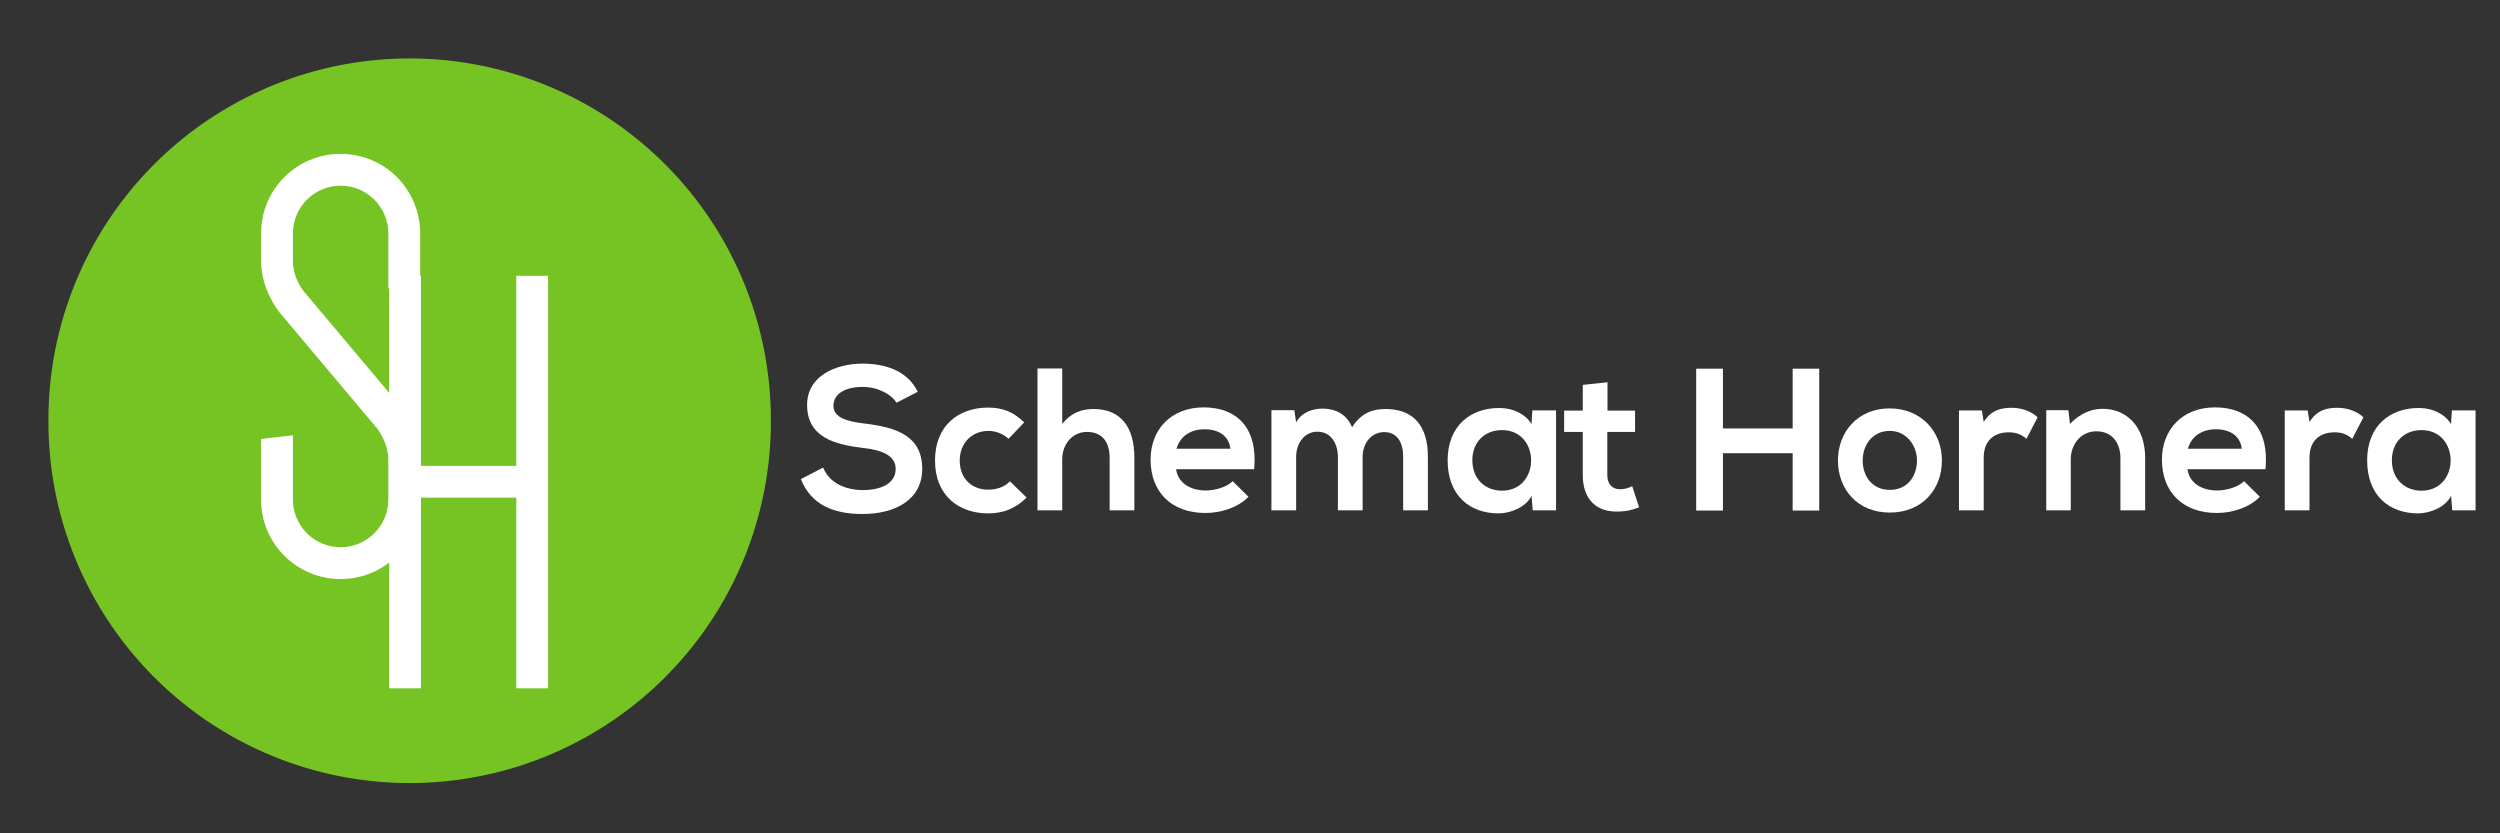 <?xml version="1.0" encoding="UTF-8" standalone="no"?>
<!-- Created with Inkscape (http://www.inkscape.org/) -->

<svg
   xmlns:dc="http://purl.org/dc/elements/1.1/"
   xmlns:cc="http://creativecommons.org/ns#"
   xmlns:rdf="http://www.w3.org/1999/02/22-rdf-syntax-ns#"
   xmlns:svg="http://www.w3.org/2000/svg"
   xmlns="http://www.w3.org/2000/svg"
   xmlns:sodipodi="http://sodipodi.sourceforge.net/DTD/sodipodi-0.dtd"
   xmlns:inkscape="http://www.inkscape.org/namespaces/inkscape"
   version="1.2"
   width="300"
   height="100"
   id="svg3957"
   inkscape:version="0.48.5 r10040"
   sodipodi:docname="logo2.svg">
  <rect width="100%" height="100%" fill="#333333" stroke="none"/>
  <sodipodi:namedview
     pagecolor="#ffffff"
     bordercolor="#666666"
     borderopacity="1"
     objecttolerance="10"
     gridtolerance="10"
     guidetolerance="10"
     inkscape:pageopacity="0"
     inkscape:pageshadow="2"
     inkscape:window-width="640"
     inkscape:window-height="480"
     id="namedview27"
     showgrid="false"
     inkscape:zoom="0.92159584"
     inkscape:cx="54.195509"
     inkscape:cy="88.867862"
     inkscape:window-x="0"
     inkscape:window-y="24"
     inkscape:window-maximized="0"
     inkscape:current-layer="svg3957" />
  <defs
     id="defs3959" />
  <g
     transform="translate(0,36)"
     id="layer1">
    <g
       id="g4225">
      <path
         d="m 481.429,350.934 a 111.429,111.429 0 1 1 -222.857,0 111.429,111.429 0 1 1 222.857,0 z"
         transform="matrix(0.389,0,0,0.389,-94.772,-122.023)"
         id="path2985-8-3"
         style="fill:#76c424;fill-opacity:1;fill-rule:nonzero;stroke:none" />
      <g
         transform="matrix(0.482,0,0,0.482,-53.798,-282.7)"
         id="flowRoot3795-1"
         style="font-size:40px;font-style:normal;font-weight:normal;line-height:125%;letter-spacing:0px;word-spacing:0px;fill:#ffffff;fill-opacity:1;stroke:none;font-family:Sans">
        <path
           d="m 205.401,618.367 c 0,0 2.894,3.503 2.894,7.92 l 0,9.9 c 0,6.549 -5.331,11.88 -11.879,11.88 -6.549,0 -11.88,-5.331 -11.88,-11.88 l 0,-15.992 -7.92,0.914 0,15.078 c 0,10.966 8.833,19.799 19.799,19.799 10.966,0 19.799,-8.833 19.799,-19.799 l 0,-9.9 c 0,-7.463 -4.721,-13.098 -4.721,-13.098 l -24.216,-28.785 c 0,0 -2.741,-3.198 -2.741,-7.615 l 0,-6.854 c 0,-6.549 5.331,-11.879 11.88,-11.879 6.549,0 11.879,5.331 11.879,11.879 l 0,13.707 7.92,-0.914 0,-12.793 c 0,-10.966 -8.833,-19.799 -19.799,-19.799 -10.966,0 -19.799,8.833 -19.799,19.799 l 0,6.854 c 0,7.31 4.569,12.793 4.569,12.793 l 24.216,28.785"
           id="path4223"
           style="font-size:152.301px;font-variant:normal;font-stretch:normal;fill:#ffffff;font-family:Dense;-inkscape-font-specification:Dense" />
      </g>
      <g
         transform="matrix(0.604,0,0,0.604,-156.283,-351.991)"
         id="flowRoot3822-3"
         style="font-size:40px;font-style:normal;font-weight:normal;line-height:125%;letter-spacing:0px;word-spacing:0px;fill:#ffffff;fill-opacity:1;stroke:none;font-family:Sans">
        <path
           d="m 361.325,577.959 0,37.76 -18.94,0 0,-37.76 -6.313,0 0,81.954 6.313,0 0,-37.881 18.94,0 0,37.881 6.313,0 0,-81.954 -6.313,0"
           id="path4220"
           style="font-size:121.413px;font-variant:normal;font-stretch:normal;fill:#ffffff;font-family:Dense;-inkscape-font-specification:Dense" />
      </g>
    </g>
  </g>
  <g
     transform="matrix(1.216,0,0,1.216,-27.278,-8.831)"
     id="flowRoot4057"
     style="font-size:40px;font-style:normal;font-weight:normal;line-height:125%;letter-spacing:0px;word-spacing:0px;fill:#ffffff;fill-opacity:1;stroke:none;font-family:Sans">
    <path
       d="m 113.001,45.925 c -1.06,-2.16 -3.32,-2.78 -5.5,-2.78 -2.58,0.02 -5.42,1.2 -5.42,4.08 0,3.14 2.64,3.9 5.5,4.24 1.86,0.2 3.24,0.74 3.24,2.06 0,1.52 -1.56,2.1 -3.22,2.1 -1.7,0 -3.32,-0.68 -3.94,-2.22 l -2.2,1.14 c 1.04,2.56 3.24,3.44 6.1,3.44 3.12,0 5.88,-1.34 5.88,-4.46 0,-3.34 -2.72,-4.1 -5.64,-4.46 -1.68,-0.2 -3.12,-0.54 -3.12,-1.76 0,-1.04 0.94,-1.86 2.9,-1.86 1.52,0 2.84,0.76 3.32,1.56 l 2.1,-1.08"
       id="path4066"
       style="font-size:20px;font-variant:normal;font-stretch:normal;fill:#ffffff;font-family:Nexa Bold;-inkscape-font-specification:Nexa Bold" />
    <path
       d="m 122.104,54.765 c -0.6,0.6 -1.38,0.82 -2.16,0.82 -1.52,0 -2.8,-1 -2.8,-2.88 0,-1.72 1.2,-2.92 2.84,-2.92 0.68,0 1.4,0.26 1.98,0.78 l 1.54,-1.62 c -1.08,-1.06 -2.16,-1.46 -3.56,-1.46 -2.86,0 -5.24,1.72 -5.24,5.22 0,3.5 2.38,5.22 5.24,5.22 1.46,0 2.66,-0.44 3.8,-1.56 l -1.64,-1.6"
       id="path4068"
       style="font-size:20px;font-variant:normal;font-stretch:normal;fill:#ffffff;font-family:Nexa Bold;-inkscape-font-specification:Nexa Bold" />
    <path
       d="m 124.816,43.625 0,14 2.44,0 0,-5.04 c 0,-1.48 1,-2.7 2.44,-2.7 1.3,0 2.24,0.76 2.24,2.56 l 0,5.18 2.44,0 0,-5.2 c 0,-2.9 -1.24,-4.8 -4.04,-4.8 -1.12,0 -2.2,0.34 -3.08,1.48 l 0,-5.48 -2.44,0"
       id="path4070"
       style="font-size:20px;font-variant:normal;font-stretch:normal;fill:#ffffff;font-family:Nexa Bold;-inkscape-font-specification:Nexa Bold" />
    <path
       d="m 146.197,53.565 c 0.38,-4.06 -1.68,-6.1 -4.98,-6.1 -3.2,0 -5.24,2.16 -5.24,5.16 0,3.16 2.02,5.26 5.42,5.26 1.5,0 3.2,-0.52 4.24,-1.6 l -1.56,-1.54 c -0.56,0.58 -1.74,0.92 -2.64,0.92 -1.72,0 -2.78,-0.88 -2.94,-2.1 l 7.7,0 m -7.66,-2.02 c 0.36,-1.28 1.44,-1.92 2.76,-1.92 1.4,0 2.4,0.64 2.56,1.92 l -5.32,0"
       id="path4072"
       style="font-size:20px;font-variant:normal;font-stretch:normal;fill:#ffffff;font-family:Nexa Bold;-inkscape-font-specification:Nexa Bold" />
    <path
       d="m 156.902,57.625 0,-5.28 c 0,-1.3 0.82,-2.44 2.14,-2.44 1.32,0 1.86,1.1 1.86,2.4 l 0,5.32 2.44,0 0,-5.32 c 0,-2.96 -1.38,-4.68 -4.18,-4.68 -1.28,0 -2.42,0.4 -3.3,1.8 -0.56,-1.36 -1.74,-1.84 -2.92,-1.84 -0.94,0 -2.08,0.36 -2.6,1.36 l -0.18,-1.2 -2.26,0 0,9.88 2.44,0 0,-5.28 c 0,-1.3 0.78,-2.48 2.1,-2.48 1.34,0 2.02,1.18 2.02,2.48 l 0,5.28 2.44,0"
       id="path4074"
       style="font-size:20px;font-variant:normal;font-stretch:normal;fill:#ffffff;font-family:Nexa Bold;-inkscape-font-specification:Nexa Bold" />
    <path
       d="m 173.571,49.125 c -0.56,-0.98 -1.82,-1.6 -3.14,-1.6 -2.88,-0.02 -5.14,1.76 -5.14,5.16 0,3.46 2.16,5.26 5.08,5.24 1.1,-0.02 2.64,-0.58 3.2,-1.74 l 0.12,1.44 2.3,0 0,-9.86 -2.34,0 -0.08,1.36 m -2.92,0.58 c 3.84,0 3.84,5.98 0,5.98 -1.62,0 -2.92,-1.12 -2.92,-3 0,-1.88 1.3,-2.98 2.92,-2.98"
       id="path4076"
       style="font-size:20px;font-variant:normal;font-stretch:normal;fill:#ffffff;font-family:Nexa Bold;-inkscape-font-specification:Nexa Bold" />
    <path
       d="m 178.628,45.245 0,2.54 -1.84,0 0,2.1 1.84,0 0,4.26 c 0,2.46 1.4,3.68 3.54,3.6 0.74,-0.02 1.32,-0.14 2.02,-0.42 l -0.68,-2.08 c -0.36,0.18 -0.8,0.3 -1.18,0.3 -0.76,0 -1.28,-0.46 -1.28,-1.4 l 0,-4.26 2.74,0 0,-2.1 -2.72,0 0,-2.8 -2.44,0.26"
       id="path4078"
       style="font-size:20px;font-variant:normal;font-stretch:normal;fill:#ffffff;font-family:Nexa Bold;-inkscape-font-specification:Nexa Bold" />
    <path
       d="m 201.96,57.645 0,-14 -2.62,0 0,5.9 -6.88,0 0,-5.9 -2.64,0 0,14 2.64,0 0,-5.66 6.88,0 0,5.66 2.62,0"
       id="path4080"
       style="font-size:20px;font-variant:normal;font-stretch:normal;fill:#ffffff;font-family:Nexa Bold;-inkscape-font-specification:Nexa Bold" />
    <path
       d="m 208.909,47.565 c -3.14,0 -5.1,2.32 -5.1,5.14 0,2.84 1.92,5.14 5.12,5.14 3.2,0 5.14,-2.3 5.14,-5.14 0,-2.82 -2.02,-5.14 -5.16,-5.14 m 0.02,2.22 c 1.64,0 2.68,1.44 2.68,2.92 0,1.5 -0.9,2.9 -2.68,2.9 -1.78,0 -2.68,-1.4 -2.68,-2.9 0,-1.48 0.92,-2.92 2.68,-2.92"
       id="path4082"
       style="font-size:20px;font-variant:normal;font-stretch:normal;fill:#ffffff;font-family:Nexa Bold;-inkscape-font-specification:Nexa Bold" />
    <path
       d="m 215.753,47.765 0,9.86 2.44,0 0,-5.2 c 0,-1.82 1.18,-2.5 2.46,-2.5 0.8,0 1.26,0.22 1.76,0.64 l 1.1,-2.12 c -0.54,-0.54 -1.52,-0.94 -2.54,-0.94 -1,0 -2.02,0.18 -2.78,1.4 l -0.18,-1.14 -2.26,0"
       id="path4084"
       style="font-size:20px;font-variant:normal;font-stretch:normal;fill:#ffffff;font-family:Nexa Bold;-inkscape-font-specification:Nexa Bold" />
    <path
       d="m 234.125,57.625 0,-5.18 c 0,-3.1 -1.86,-4.84 -4.18,-4.84 -1.24,0 -2.24,0.5 -3.24,1.48 l -0.16,-1.34 -2.18,0 0,9.88 2.42,0 0,-5.04 c 0,-1.5 1.02,-2.76 2.52,-2.76 1.56,0 2.38,1.14 2.38,2.64 l 0,5.16 2.44,0"
       id="path4086"
       style="font-size:20px;font-variant:normal;font-stretch:normal;fill:#ffffff;font-family:Nexa Bold;-inkscape-font-specification:Nexa Bold" />
    <path
       d="m 246.002,53.565 c 0.38,-4.06 -1.68,-6.1 -4.98,-6.1 -3.2,0 -5.24,2.16 -5.24,5.16 0,3.16 2.02,5.26 5.42,5.26 1.5,0 3.2,-0.52 4.24,-1.6 l -1.56,-1.54 c -0.56,0.58 -1.74,0.92 -2.64,0.92 -1.72,0 -2.78,-0.88 -2.94,-2.1 l 7.7,0 m -7.66,-2.02 c 0.36,-1.28 1.44,-1.92 2.76,-1.92 1.4,0 2.4,0.64 2.56,1.92 l -5.32,0"
       id="path4088"
       style="font-size:20px;font-variant:normal;font-stretch:normal;fill:#ffffff;font-family:Nexa Bold;-inkscape-font-specification:Nexa Bold" />
    <path
       d="m 247.902,47.765 0,9.86 2.44,0 0,-5.2 c 0,-1.82 1.18,-2.5 2.46,-2.5 0.8,0 1.26,0.22 1.76,0.64 l 1.1,-2.12 c -0.54,-0.54 -1.52,-0.94 -2.54,-0.94 -1,0 -2.02,0.18 -2.78,1.4 l -0.18,-1.14 -2.26,0"
       id="path4090"
       style="font-size:20px;font-variant:normal;font-stretch:normal;fill:#ffffff;font-family:Nexa Bold;-inkscape-font-specification:Nexa Bold" />
    <path
       d="m 264.313,49.125 c -0.56,-0.98 -1.82,-1.6 -3.14,-1.6 -2.88,-0.02 -5.14,1.76 -5.14,5.16 0,3.46 2.16,5.26 5.08,5.24 1.1,-0.02 2.64,-0.58 3.2,-1.74 l 0.12,1.44 2.3,0 0,-9.86 -2.34,0 -0.08,1.36 m -2.92,0.58 c 3.84,0 3.84,5.98 0,5.98 -1.62,0 -2.92,-1.12 -2.92,-3 0,-1.88 1.3,-2.98 2.92,-2.98"
       id="path4092"
       style="font-size:20px;font-variant:normal;font-stretch:normal;fill:#ffffff;font-family:Nexa Bold;-inkscape-font-specification:Nexa Bold" />
  </g>
</svg>
